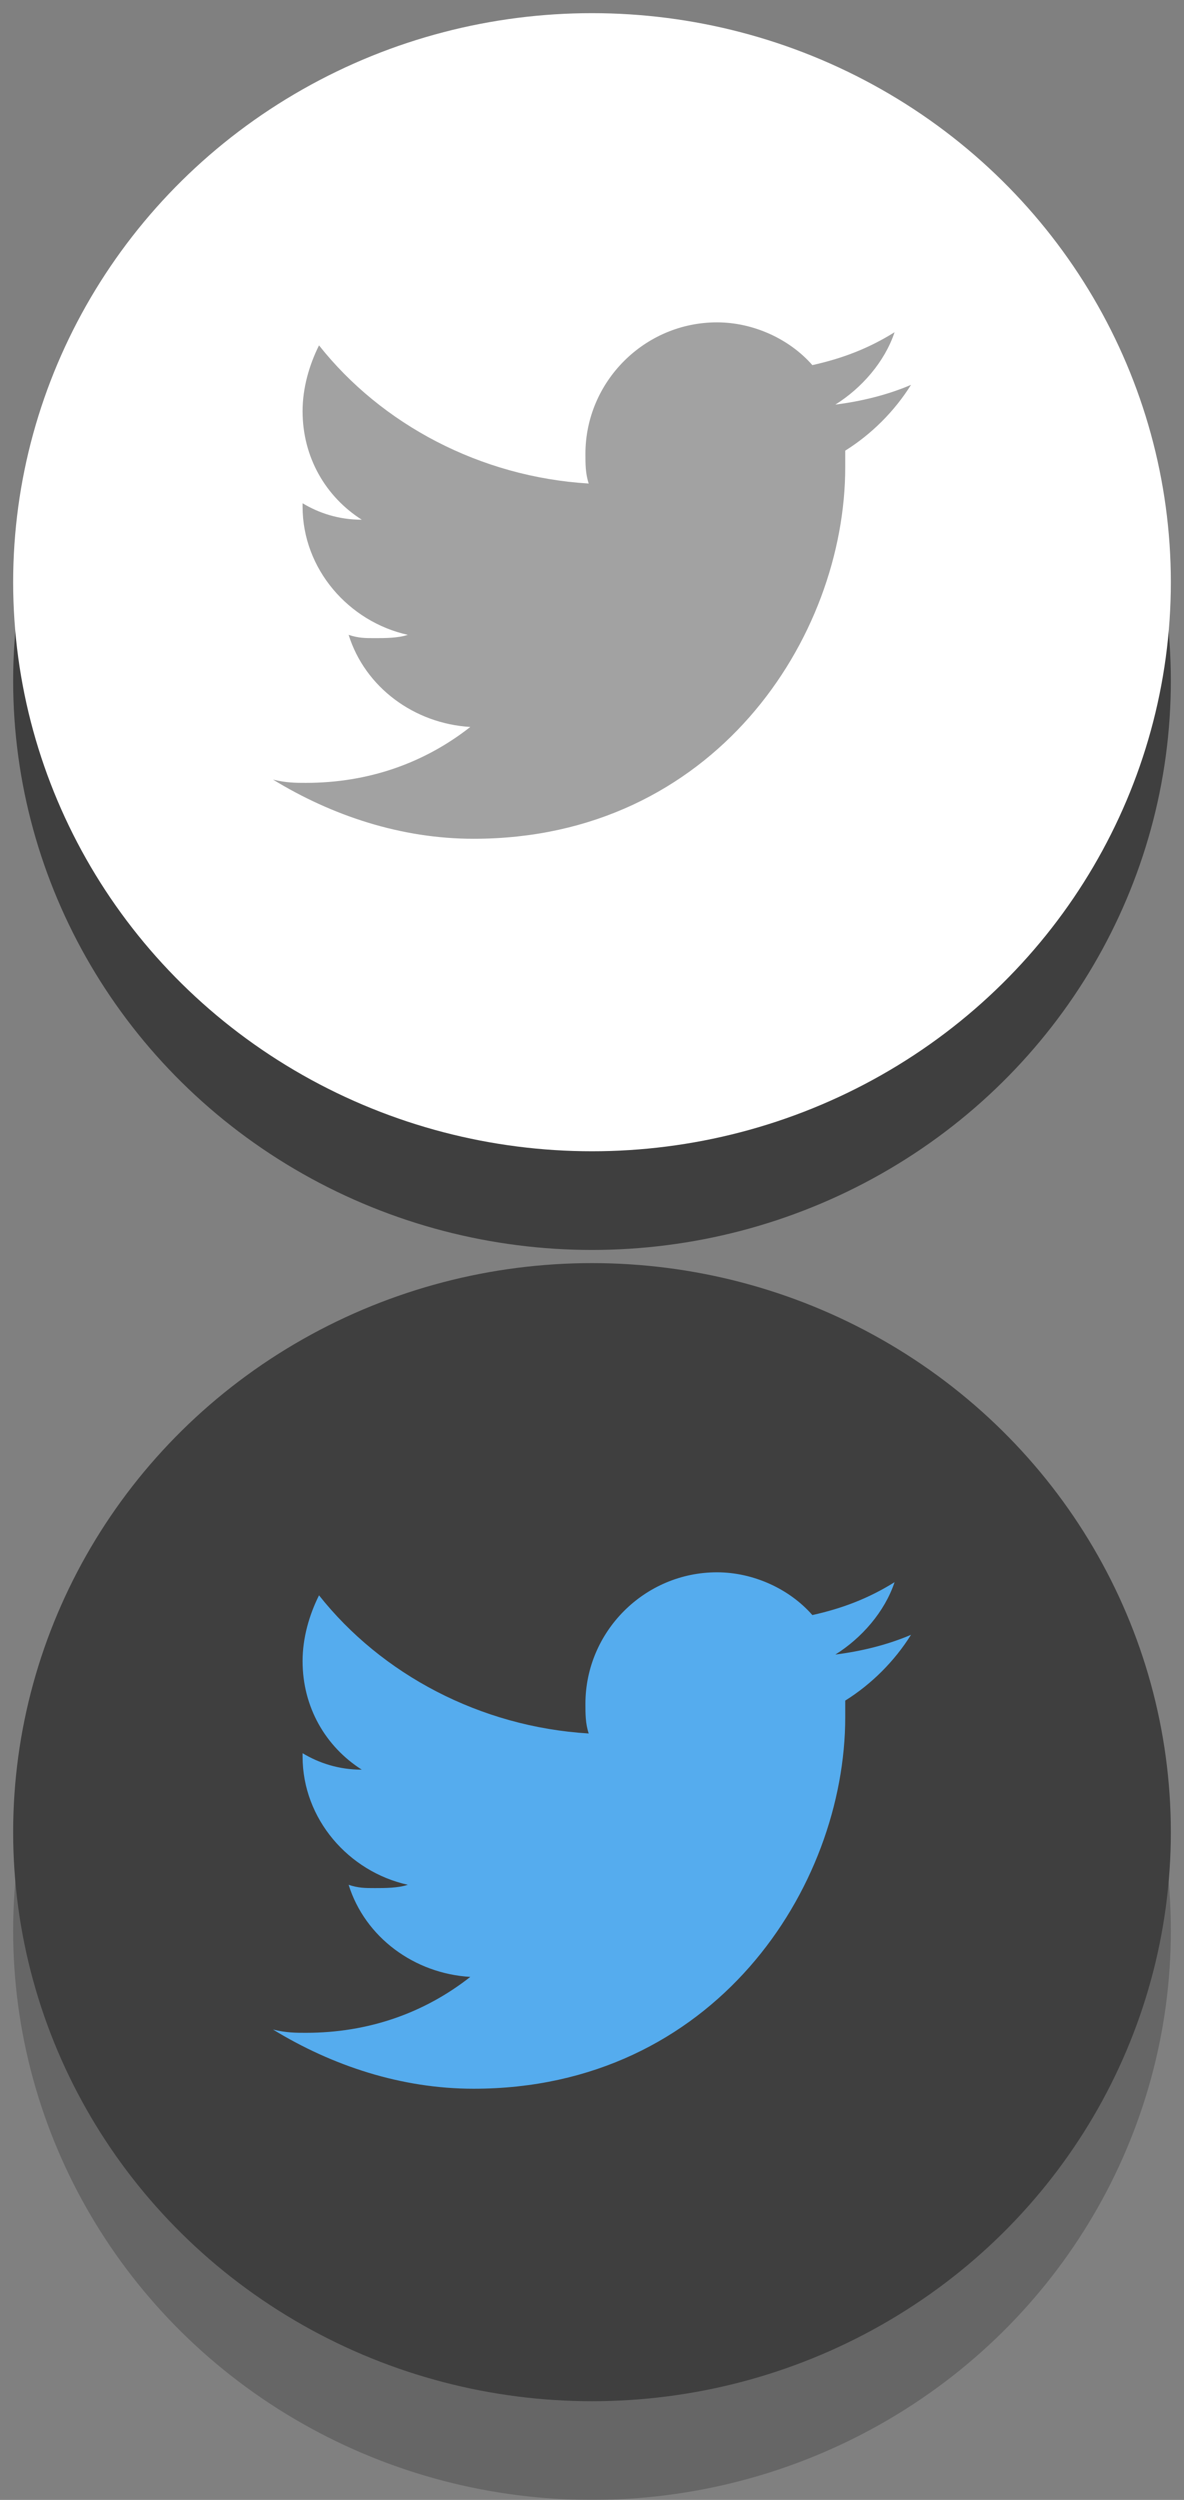 <?xml version="1.0" encoding="utf-8"?>
<!-- Generator: Adobe Illustrator 18.1.1, SVG Export Plug-In . SVG Version: 6.00 Build 0)  -->
<svg version="1.1" id="Layer_1" xmlns="http://www.w3.org/2000/svg" xmlns:xlink="http://www.w3.org/1999/xlink" x="0px" y="0px"
	 viewBox="0 0 36 76" enable-background="new 0 0 36 76" xml:space="preserve">
<rect x="0" y="0" width="36" height="76" fill="#808080" stroke="none"/>
<rect x="0" fill="none" width="36" height="76"/>
<g>
	<ellipse fill="#3F3F3F" cx="18" cy="20.7" rx="17.6" ry="17.3"/>
</g>
<g>
	<ellipse fill="#FFFFFF" cx="18" cy="17.7" rx="17.6" ry="17.3"/>
</g>
<g opacity="0.2">
	<ellipse cx="18" cy="58.7" rx="17.6" ry="17.3"/>
</g>
<g>
	<ellipse fill="#3F3F3F" cx="18" cy="55.7" rx="17.6" ry="17.3"/>
</g>
<path fill="#A2A2A2" d="M27.7,11.7c-0.7,0.3-1.5,0.5-2.3,0.6c0.8-0.5,1.5-1.3,1.8-2.2c-0.8,0.5-1.6,0.8-2.5,1
	c-0.7-0.8-1.8-1.3-2.9-1.3c-2.2,0-4,1.8-4,4c0,0.3,0,0.6,0.1,0.9c-3.3-0.2-6.3-1.8-8.2-4.2c-0.3,0.6-0.5,1.3-0.5,2
	c0,1.4,0.7,2.6,1.8,3.3c-0.7,0-1.3-0.2-1.8-0.5c0,0,0,0,0,0.1c0,1.9,1.4,3.5,3.2,3.9c-0.3,0.1-0.7,0.1-1,0.1c-0.3,0-0.5,0-0.8-0.1
	c0.5,1.6,2,2.7,3.7,2.8c-1.4,1.1-3.1,1.7-5,1.7c-0.3,0-0.6,0-1-0.1c1.8,1.1,3.9,1.8,6.1,1.8c7.3,0,11.3-6.1,11.3-11.3
	c0-0.2,0-0.3,0-0.5C26.5,13.2,27.2,12.5,27.7,11.7z"/>
<path fill="#55ACEE" d="M27.7,49.7c-0.7,0.3-1.5,0.5-2.3,0.6c0.8-0.5,1.5-1.3,1.8-2.2c-0.8,0.5-1.6,0.8-2.5,1
	c-0.7-0.8-1.8-1.3-2.9-1.3c-2.2,0-4,1.8-4,4c0,0.3,0,0.6,0.1,0.9c-3.3-0.2-6.3-1.8-8.2-4.2c-0.3,0.6-0.5,1.3-0.5,2
	c0,1.4,0.7,2.6,1.8,3.3c-0.7,0-1.3-0.2-1.8-0.5c0,0,0,0,0,0.1c0,1.9,1.4,3.5,3.2,3.9c-0.3,0.1-0.7,0.1-1,0.1c-0.3,0-0.5,0-0.8-0.1
	c0.5,1.6,2,2.7,3.7,2.8c-1.4,1.1-3.1,1.7-5,1.7c-0.3,0-0.6,0-1-0.1c1.8,1.1,3.9,1.8,6.1,1.8c7.3,0,11.3-6.1,11.3-11.3
	c0-0.2,0-0.3,0-0.5C26.5,51.2,27.2,50.5,27.7,49.7z"/>
</svg>
